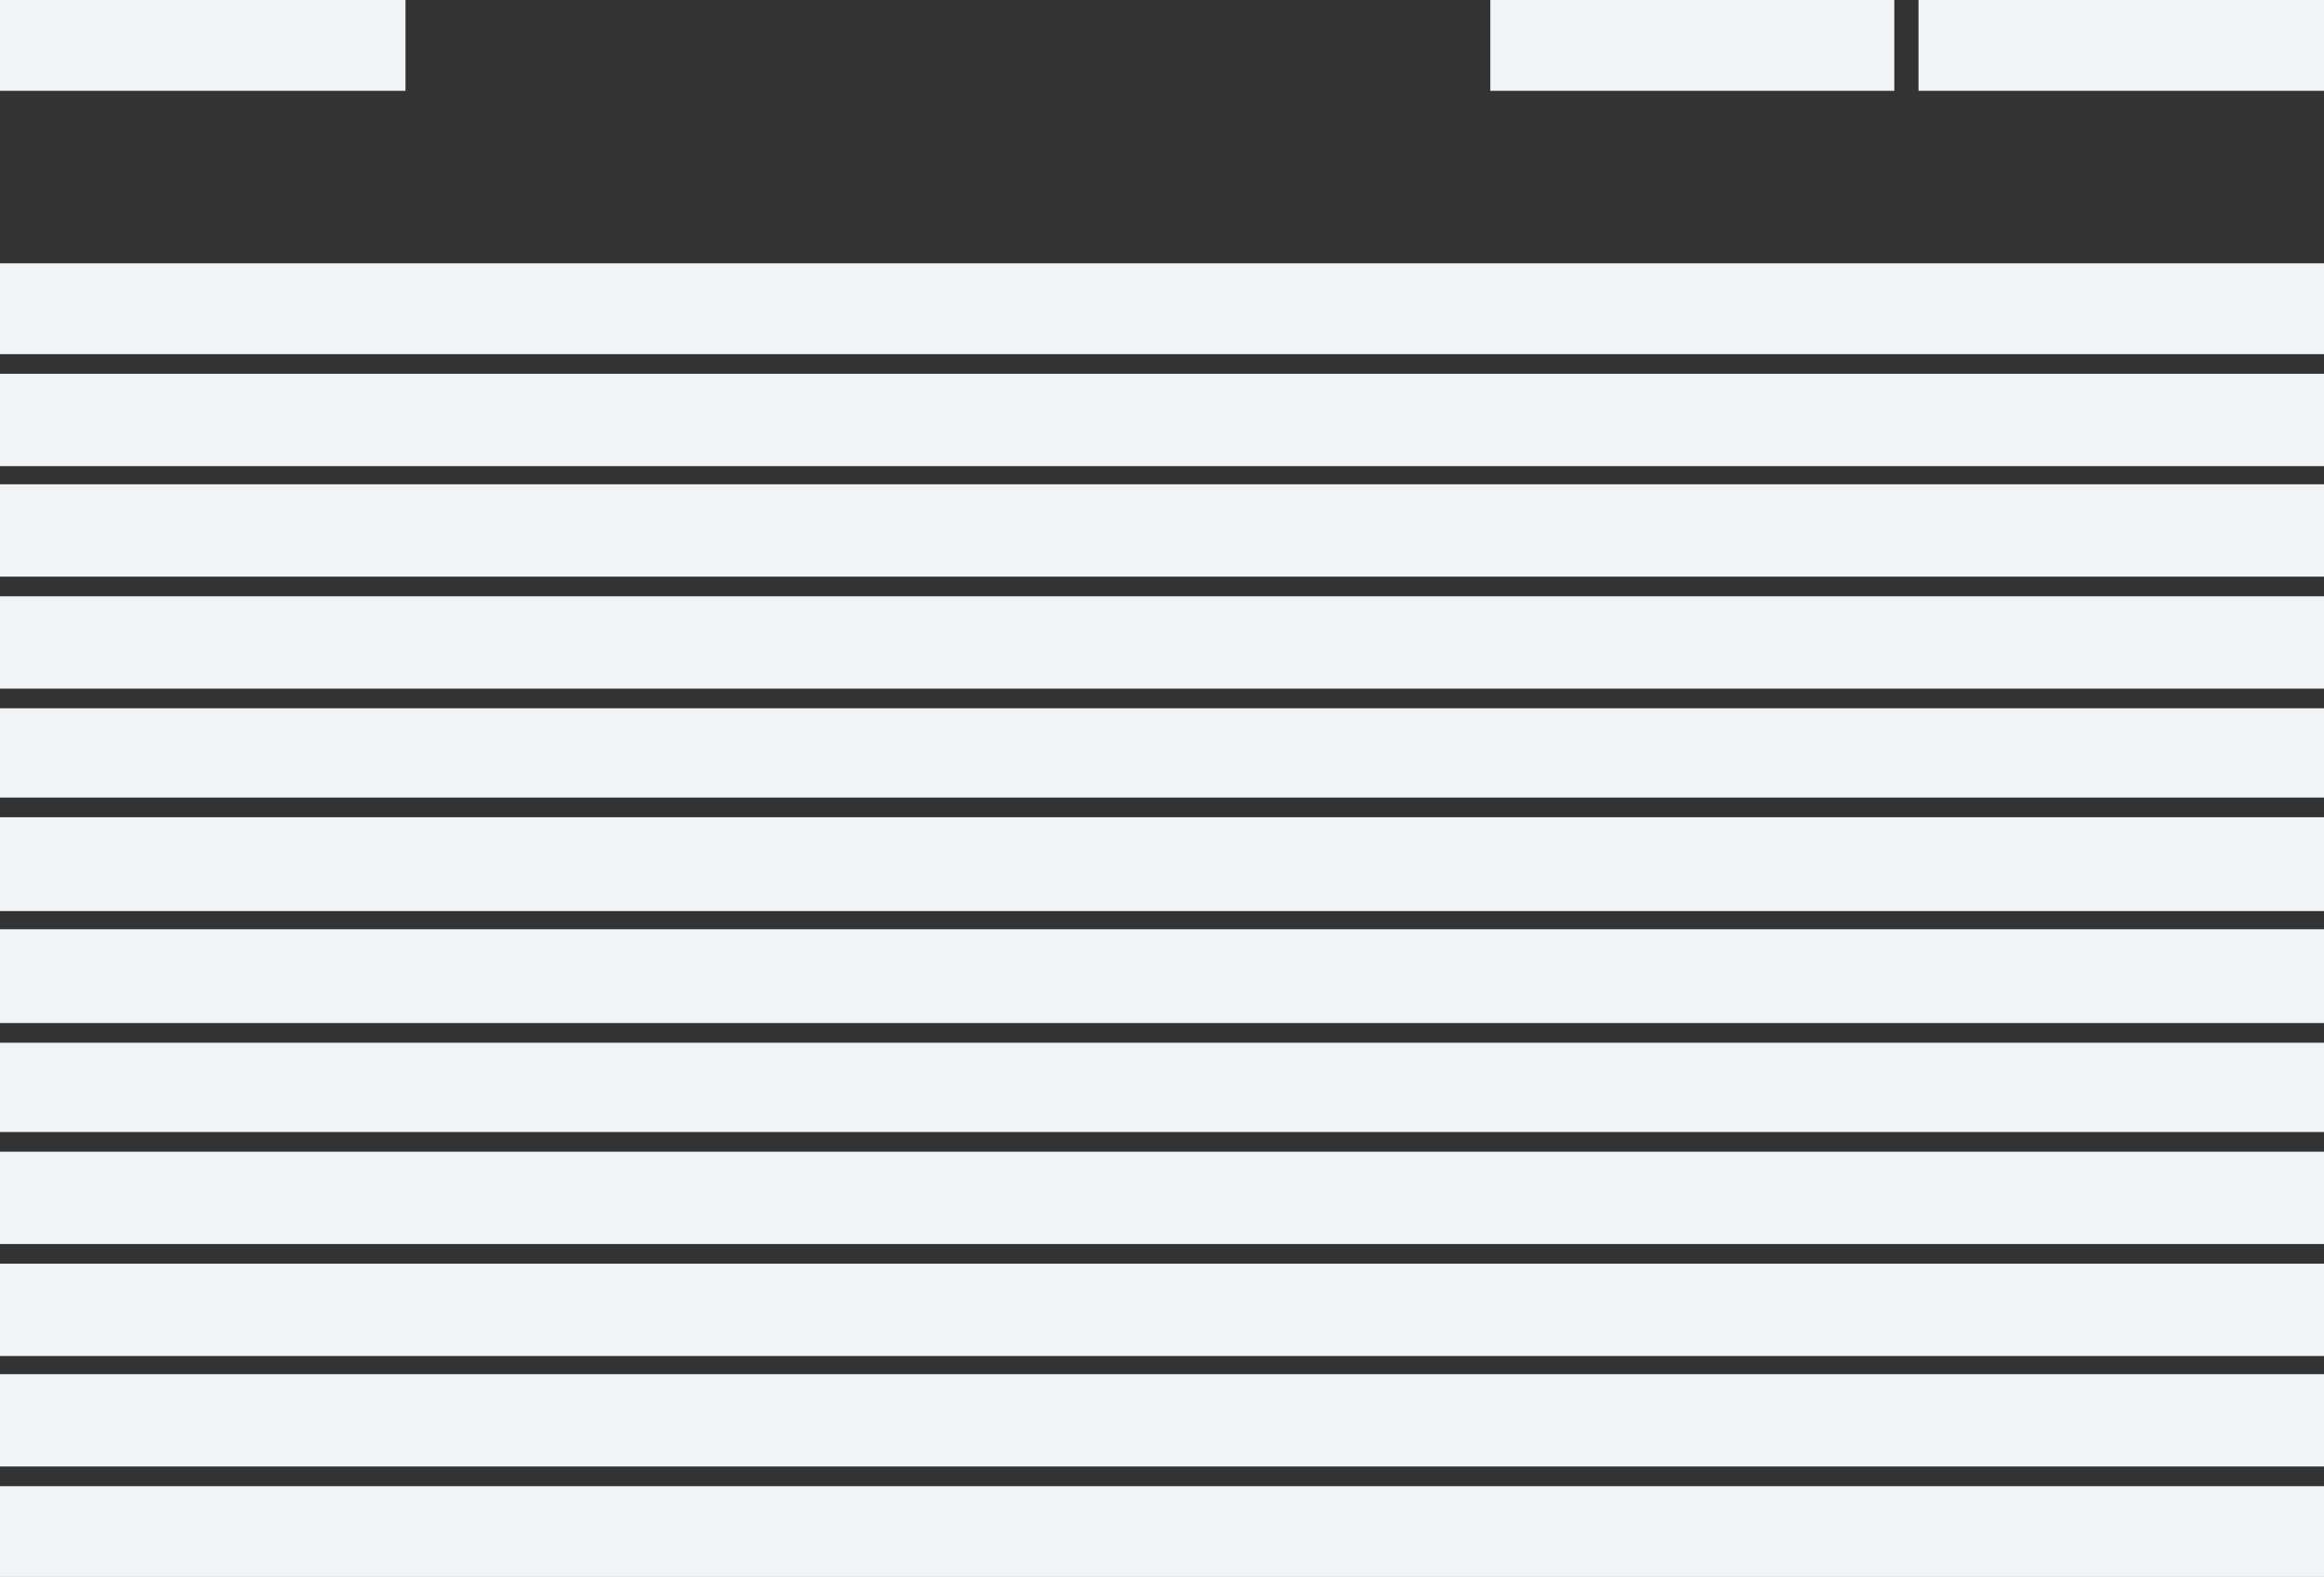 <?xml version="1.0" encoding="UTF-8"?>
<svg width="1536px" height="1042px" viewBox="0 0 1536 1042" version="1.1" xmlns="http://www.w3.org/2000/svg" xmlns:xlink="http://www.w3.org/1999/xlink">
    <rect x="0" y="0" width="1536" height="1042" fill="#333333" stroke="none"/>
    <title>Group</title>
    <g id="Page-1" stroke="none" stroke-width="1" fill="none" fill-rule="evenodd">
        <g id="Group" fill="#F0F4F7">
            <rect id="Rectangle" x="0" y="0" width="268" height="60"></rect>
            <rect id="Rectangle" x="0" y="174" width="1536" height="60"></rect>
            <rect id="Rectangle" x="0" y="247" width="1536" height="61"></rect>
            <rect id="Rectangle" x="0" y="320" width="1536" height="61"></rect>
            <rect id="Rectangle" x="0" y="394" width="1536" height="61"></rect>
            <rect id="Rectangle" x="0" y="468" width="1536" height="59"></rect>
            <rect id="Rectangle" x="0" y="540" width="1536" height="62"></rect>
            <rect id="Rectangle" x="0" y="614" width="1536" height="62"></rect>
            <rect id="Rectangle" x="0" y="689" width="1536" height="59"></rect>
            <rect id="Rectangle" x="0" y="761" width="1536" height="61"></rect>
            <rect id="Rectangle" x="0" y="835" width="1536" height="61"></rect>
            <rect id="Rectangle" x="0" y="908" width="1536" height="61"></rect>
            <rect id="Rectangle" x="0" y="982" width="1536" height="60"></rect>
            <rect id="Rectangle" x="985" y="0" width="267" height="60"></rect>
            <rect id="Rectangle" x="1268" y="0" width="268" height="60"></rect>
        </g>
    </g>
</svg>